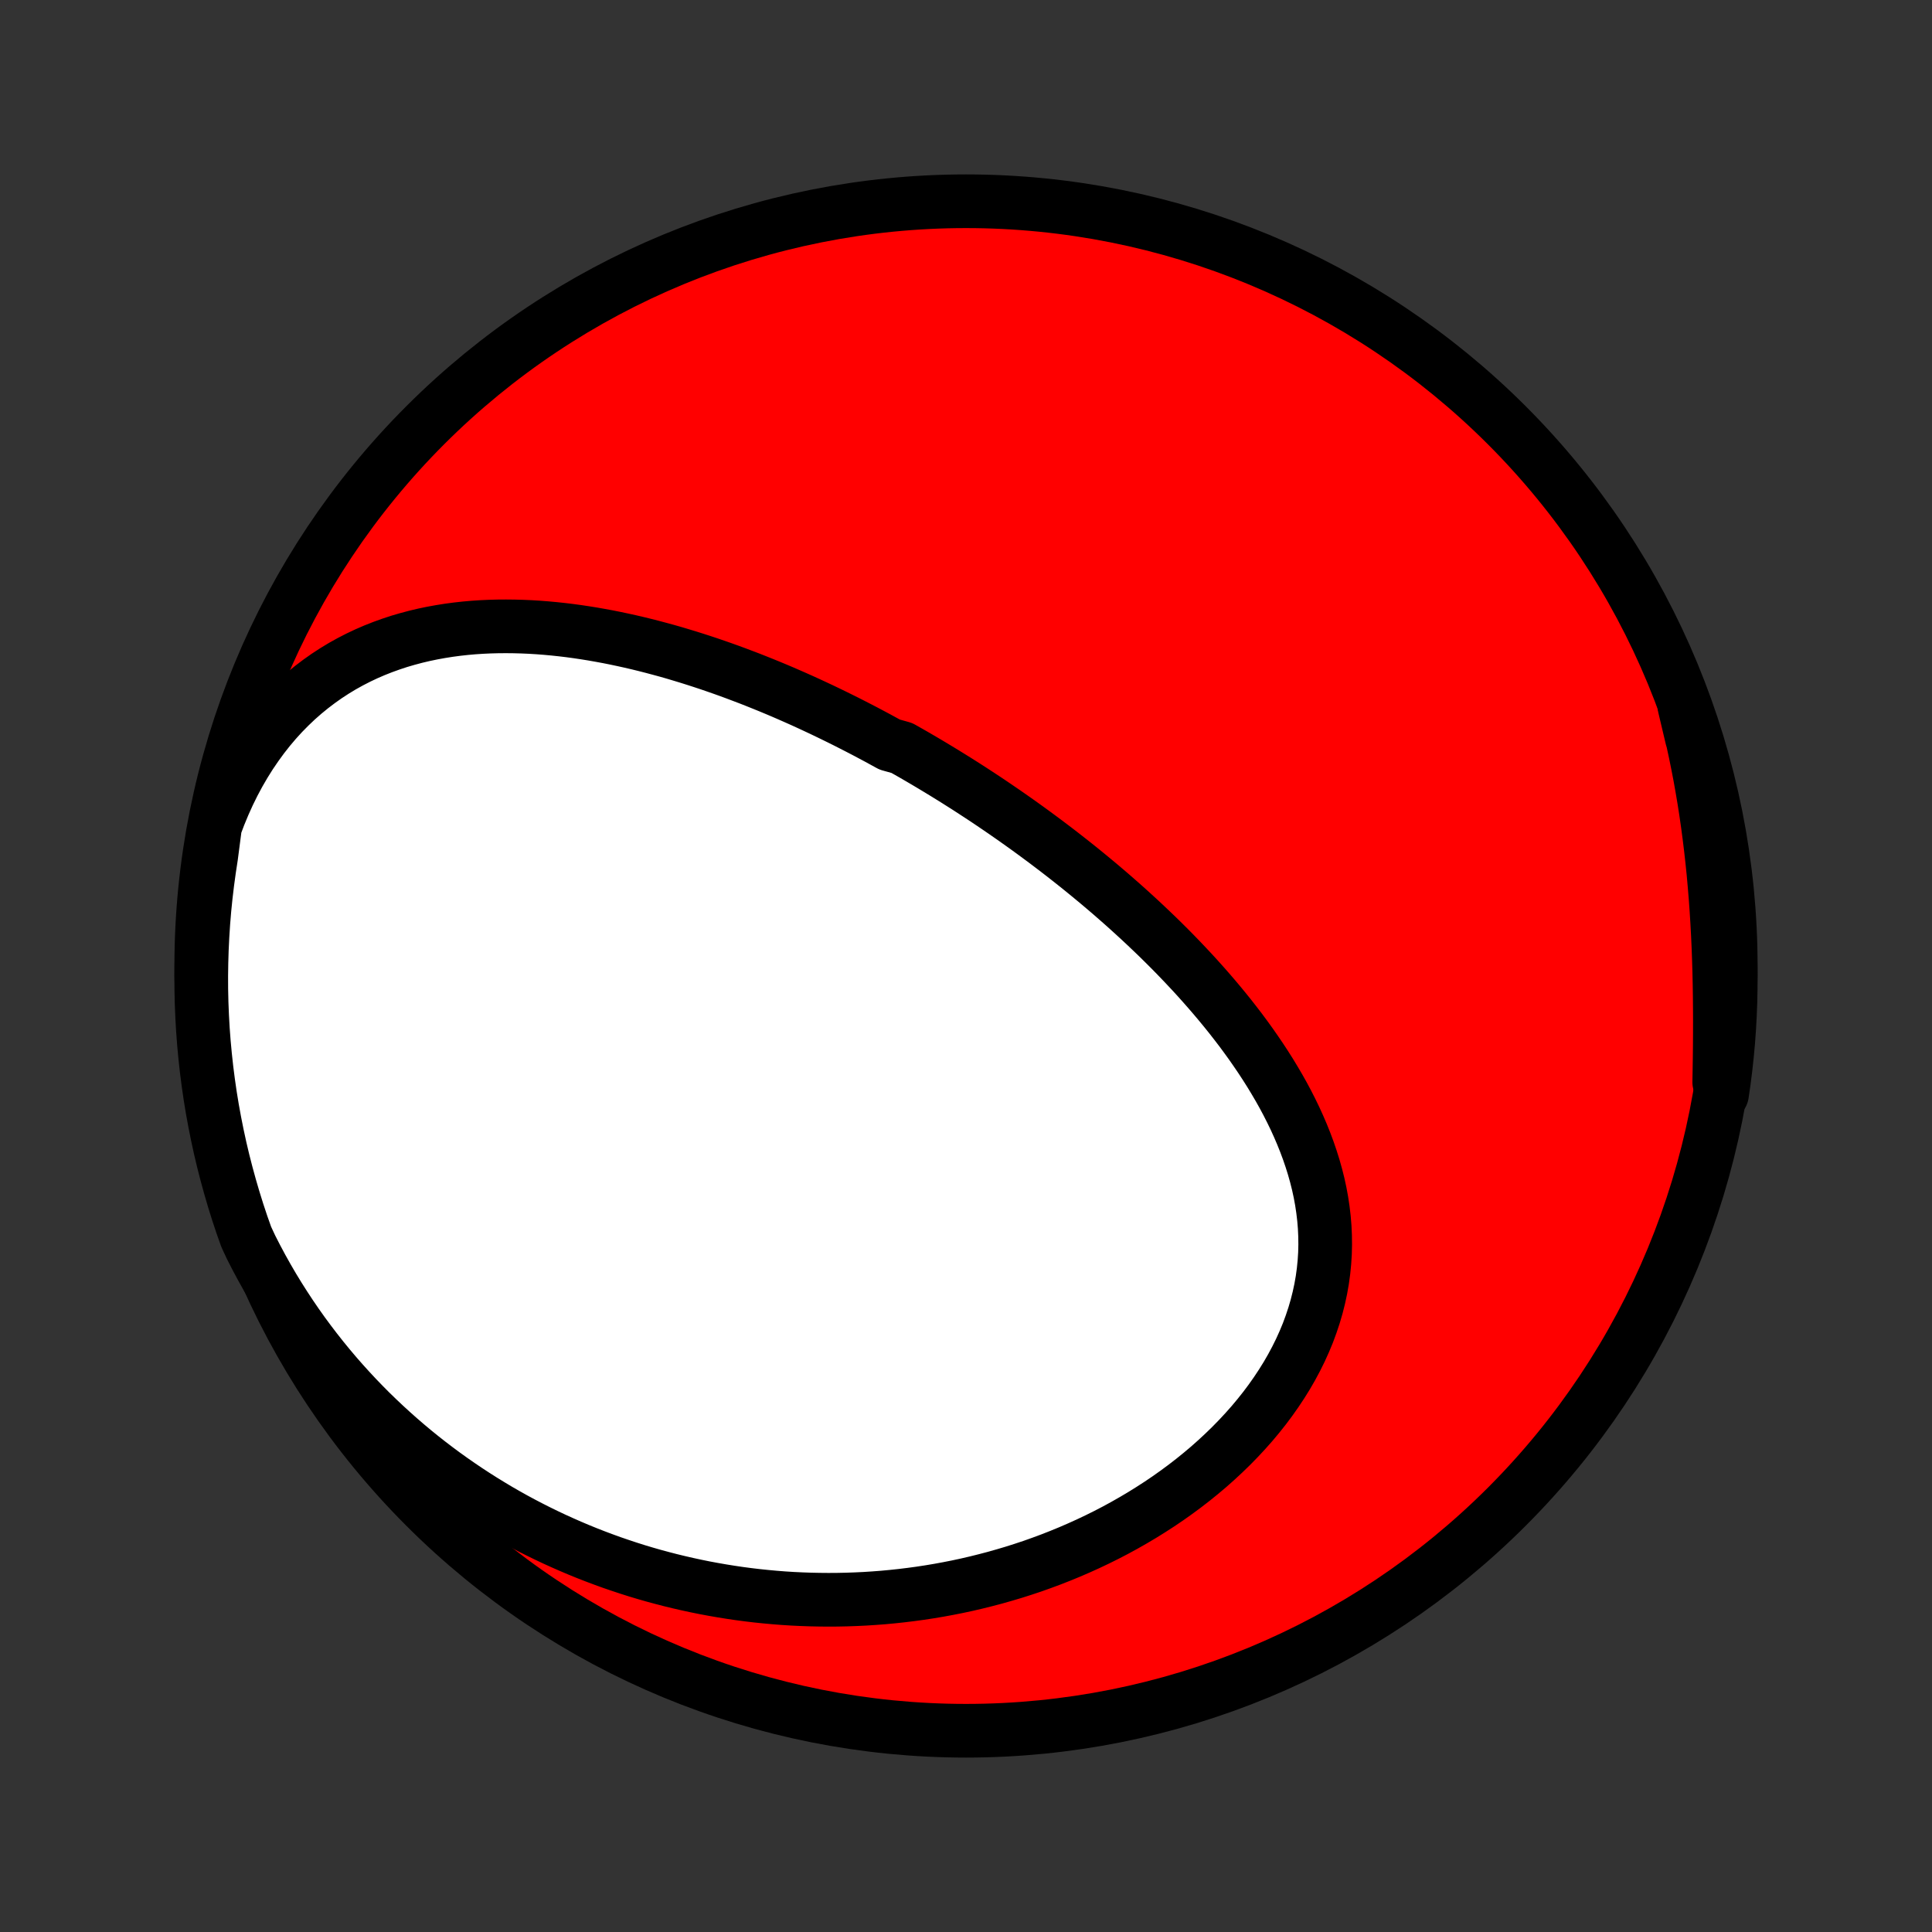 <?xml version="1.0" encoding="utf-8" standalone="no"?>
<!DOCTYPE svg PUBLIC "-//W3C//DTD SVG 1.1//EN"
  "http://www.w3.org/Graphics/SVG/1.1/DTD/svg11.dtd">
<!-- Created with matplotlib (http://matplotlib.org/) -->
<svg height="72pt" version="1.1" viewBox="0 0 72 72" width="72pt" xmlns="http://www.w3.org/2000/svg" xmlns:xlink="http://www.w3.org/1999/xlink">
 <rect x="0" y="0" width="72" height="72" fill="#333333" stroke="none"/>
 <defs>
  <style type="text/css">
*{stroke-linecap:butt;stroke-linejoin:round;}
  </style>
 </defs>
 <g id="figure_1">
  <g id="patch_1">
   <path d="
M0 72
L72 72
L72 0
L0 0
z
" style="fill:none;"/>
  </g>
  <g id="axes_1">
   <g id="PatchCollection_1">
    <defs>
     <path d="
M36 -7.5
C43.558 -7.5 50.808 -10.503 56.153 -15.848
C61.497 -21.192 64.5 -28.442 64.5 -36
C64.5 -43.558 61.497 -50.808 56.153 -56.153
C50.808 -61.497 43.558 -64.5 36 -64.5
C28.442 -64.5 21.192 -61.497 15.848 -56.153
C10.503 -50.808 7.5 -43.558 7.5 -36
C7.5 -28.442 10.503 -21.192 15.848 -15.848
C21.192 -10.503 28.442 -7.5 36 -7.5
z
" id="C0_0_a811fe30f3"/>
     <path d="
M8.017 -41.213
L8.173 -41.626
L8.34 -42.028
L8.517 -42.42
L8.705 -42.801
L8.903 -43.171
L9.111 -43.529
L9.327 -43.874
L9.553 -44.206
L9.786 -44.526
L10.027 -44.833
L10.276 -45.127
L10.531 -45.407
L10.793 -45.673
L11.06 -45.927
L11.333 -46.167
L11.611 -46.394
L11.893 -46.608
L12.179 -46.81
L12.469 -46.999
L12.762 -47.176
L13.059 -47.341
L13.357 -47.494
L13.658 -47.636
L13.961 -47.767
L14.265 -47.887
L14.571 -47.997
L14.877 -48.098
L15.185 -48.188
L15.493 -48.27
L15.801 -48.343
L16.109 -48.407
L16.417 -48.463
L16.725 -48.512
L17.033 -48.553
L17.34 -48.587
L17.646 -48.614
L17.951 -48.634
L18.256 -48.648
L18.559 -48.656
L18.861 -48.658
L19.162 -48.655
L19.461 -48.647
L19.76 -48.634
L20.056 -48.616
L20.352 -48.593
L20.645 -48.566
L20.937 -48.535
L21.228 -48.5
L21.516 -48.461
L21.803 -48.418
L22.089 -48.372
L22.372 -48.322
L22.654 -48.27
L22.934 -48.214
L23.213 -48.155
L23.49 -48.094
L23.765 -48.03
L24.038 -47.963
L24.309 -47.894
L24.579 -47.822
L24.847 -47.749
L25.114 -47.673
L25.378 -47.594
L25.642 -47.514
L25.903 -47.432
L26.163 -47.348
L26.422 -47.262
L26.679 -47.174
L26.934 -47.085
L27.188 -46.994
L27.44 -46.901
L27.691 -46.806
L27.941 -46.711
L28.189 -46.613
L28.436 -46.514
L28.682 -46.414
L28.927 -46.312
L29.17 -46.209
L29.412 -46.104
L29.653 -45.998
L29.893 -45.891
L30.132 -45.782
L30.369 -45.672
L30.606 -45.561
L30.842 -45.448
L31.077 -45.334
L31.311 -45.219
L31.544 -45.103
L31.776 -44.985
L32.008 -44.866
L32.239 -44.746
L32.469 -44.624
L32.698 -44.502
L32.927 -44.377
L33.155 -44.252
L33.609 -44.125
L33.836 -43.997
L34.062 -43.868
L34.287 -43.737
L34.512 -43.605
L34.737 -43.471
L34.961 -43.336
L35.185 -43.2
L35.408 -43.062
L35.632 -42.923
L35.855 -42.782
L36.078 -42.64
L36.3 -42.496
L36.522 -42.351
L36.745 -42.204
L36.967 -42.055
L37.188 -41.905
L37.41 -41.753
L37.632 -41.599
L37.853 -41.444
L38.074 -41.287
L38.296 -41.128
L38.517 -40.967
L38.738 -40.804
L38.959 -40.64
L39.18 -40.473
L39.401 -40.305
L39.622 -40.134
L39.843 -39.961
L40.063 -39.787
L40.284 -39.61
L40.504 -39.431
L40.725 -39.249
L40.945 -39.066
L41.165 -38.88
L41.385 -38.692
L41.604 -38.501
L41.824 -38.308
L42.043 -38.112
L42.261 -37.914
L42.479 -37.714
L42.697 -37.51
L42.914 -37.304
L43.131 -37.096
L43.347 -36.884
L43.562 -36.67
L43.776 -36.453
L43.989 -36.233
L44.201 -36.01
L44.412 -35.785
L44.622 -35.556
L44.83 -35.324
L45.037 -35.089
L45.242 -34.851
L45.445 -34.61
L45.646 -34.366
L45.845 -34.119
L46.041 -33.868
L46.235 -33.615
L46.425 -33.358
L46.613 -33.098
L46.797 -32.834
L46.978 -32.568
L47.155 -32.298
L47.328 -32.025
L47.496 -31.748
L47.66 -31.469
L47.819 -31.186
L47.972 -30.9
L48.119 -30.611
L48.261 -30.318
L48.395 -30.023
L48.523 -29.725
L48.644 -29.423
L48.757 -29.119
L48.862 -28.812
L48.959 -28.503
L49.047 -28.19
L49.126 -27.876
L49.195 -27.559
L49.254 -27.239
L49.302 -26.918
L49.34 -26.595
L49.367 -26.27
L49.382 -25.944
L49.386 -25.616
L49.378 -25.288
L49.357 -24.958
L49.324 -24.628
L49.279 -24.298
L49.221 -23.968
L49.15 -23.638
L49.067 -23.309
L48.971 -22.981
L48.862 -22.654
L48.742 -22.328
L48.608 -22.005
L48.463 -21.684
L48.305 -21.365
L48.136 -21.049
L47.956 -20.737
L47.764 -20.428
L47.562 -20.123
L47.35 -19.822
L47.128 -19.525
L46.896 -19.233
L46.656 -18.946
L46.406 -18.664
L46.148 -18.387
L45.883 -18.116
L45.61 -17.851
L45.33 -17.591
L45.044 -17.337
L44.751 -17.09
L44.453 -16.849
L44.149 -16.614
L43.84 -16.386
L43.527 -16.164
L43.209 -15.949
L42.887 -15.741
L42.562 -15.539
L42.233 -15.344
L41.901 -15.155
L41.567 -14.973
L41.23 -14.798
L40.891 -14.63
L40.55 -14.468
L40.207 -14.313
L39.863 -14.164
L39.517 -14.022
L39.171 -13.886
L38.823 -13.757
L38.475 -13.633
L38.126 -13.517
L37.777 -13.406
L37.427 -13.302
L37.078 -13.203
L36.728 -13.111
L36.379 -13.024
L36.03 -12.943
L35.681 -12.868
L35.332 -12.799
L34.984 -12.735
L34.637 -12.677
L34.29 -12.624
L33.944 -12.577
L33.599 -12.535
L33.254 -12.498
L32.911 -12.466
L32.568 -12.44
L32.226 -12.418
L31.886 -12.402
L31.546 -12.39
L31.207 -12.383
L30.87 -12.381
L30.533 -12.384
L30.198 -12.391
L29.864 -12.403
L29.53 -12.419
L29.198 -12.44
L28.868 -12.466
L28.538 -12.496
L28.209 -12.53
L27.882 -12.569
L27.556 -12.612
L27.231 -12.66
L26.907 -12.712
L26.584 -12.768
L26.262 -12.828
L25.942 -12.893
L25.622 -12.962
L25.304 -13.035
L24.987 -13.112
L24.671 -13.194
L24.356 -13.279
L24.042 -13.369
L23.729 -13.463
L23.417 -13.562
L23.107 -13.665
L22.797 -13.771
L22.489 -13.883
L22.182 -13.998
L21.875 -14.118
L21.57 -14.242
L21.266 -14.371
L20.963 -14.504
L20.661 -14.641
L20.36 -14.783
L20.061 -14.929
L19.762 -15.08
L19.465 -15.235
L19.168 -15.395
L18.873 -15.56
L18.579 -15.729
L18.287 -15.904
L17.995 -16.083
L17.705 -16.267
L17.416 -16.456
L17.129 -16.65
L16.843 -16.849
L16.558 -17.053
L16.276 -17.262
L15.994 -17.477
L15.714 -17.697
L15.436 -17.922
L15.16 -18.153
L14.885 -18.39
L14.613 -18.632
L14.342 -18.88
L14.074 -19.133
L13.807 -19.392
L13.543 -19.658
L13.282 -19.929
L13.023 -20.207
L12.767 -20.49
L12.513 -20.78
L12.263 -21.076
L12.016 -21.378
L11.772 -21.687
L11.531 -22.003
L11.294 -22.324
L11.061 -22.652
L10.832 -22.987
L10.607 -23.329
L10.386 -23.677
L10.17 -24.031
L9.959 -24.393
L9.753 -24.761
L9.553 -25.135
L9.358 -25.516
L9.177 -25.904
L9.013 -26.367
L8.857 -26.837
L8.71 -27.309
L8.571 -27.784
L8.44 -28.262
L8.317 -28.742
L8.203 -29.224
L8.098 -29.708
L8.001 -30.194
L7.912 -30.682
L7.832 -31.171
L7.761 -31.662
L7.698 -32.154
L7.644 -32.648
L7.598 -33.142
L7.561 -33.638
L7.533 -34.134
L7.513 -34.63
L7.502 -35.127
L7.5 -35.625
L7.507 -36.122
L7.522 -36.619
L7.546 -37.117
L7.578 -37.613
L7.619 -38.11
L7.669 -38.605
L7.728 -39.1
L7.795 -39.594
L7.87 -40.087
z
" id="C0_1_d79900a261"/>
     <path d="
M62.772 -45.681
L62.88 -45.256
L62.984 -44.827
L63.083 -44.396
L63.177 -43.961
L63.266 -43.524
L63.351 -43.084
L63.43 -42.641
L63.505 -42.196
L63.575 -41.748
L63.64 -41.298
L63.7 -40.846
L63.756 -40.391
L63.807 -39.936
L63.854 -39.478
L63.895 -39.019
L63.933 -38.559
L63.966 -38.098
L63.995 -37.636
L64.02 -37.174
L64.041 -36.711
L64.058 -36.249
L64.072 -35.786
L64.082 -35.324
L64.089 -34.862
L64.093 -34.401
L64.095 -33.942
L64.094 -33.483
L64.091 -33.026
L64.086 -32.571
L64.079 -32.118
L64.071 -31.668
L64.174 -31.219
L64.245 -31.705
L64.307 -32.197
L64.361 -32.691
L64.406 -33.185
L64.442 -33.681
L64.469 -34.177
L64.488 -34.673
L64.498 -35.17
L64.499 -35.668
L64.492 -36.165
L64.476 -36.663
L64.452 -37.16
L64.419 -37.657
L64.377 -38.153
L64.326 -38.648
L64.267 -39.143
L64.199 -39.637
L64.123 -40.13
L64.038 -40.621
L63.944 -41.111
L63.842 -41.6
L63.732 -42.087
L63.613 -42.572
L63.486 -43.055
L63.35 -43.536
L63.206 -44.014
L63.054 -44.49
z
" id="C0_2_870424c8da"/>
    </defs>
    <g clip-path="url(#p1bffca34e9)">
     <use style="fill:#ff0000;stroke:#000000;stroke-width:2.0;" x="0.0" xlink:href="#C0_0_a811fe30f3" y="72.0"/>
    </g>
    <g clip-path="url(#p1bffca34e9)">
     <use style="fill:#ffffff;stroke:#000000;stroke-width:2.0;" x="0.0" xlink:href="#C0_1_d79900a261" y="72.0"/>
    </g>
    <g clip-path="url(#p1bffca34e9)">
     <use style="fill:#ffffff;stroke:#000000;stroke-width:2.0;" x="0.0" xlink:href="#C0_2_870424c8da" y="72.0"/>
    </g>
   </g>
  </g>
 </g>
 <defs>
  <clipPath id="p1bffca34e9">
   <rect height="72.0" width="72.0" x="0.0" y="0.0"/>
  </clipPath>
 </defs>
</svg>
